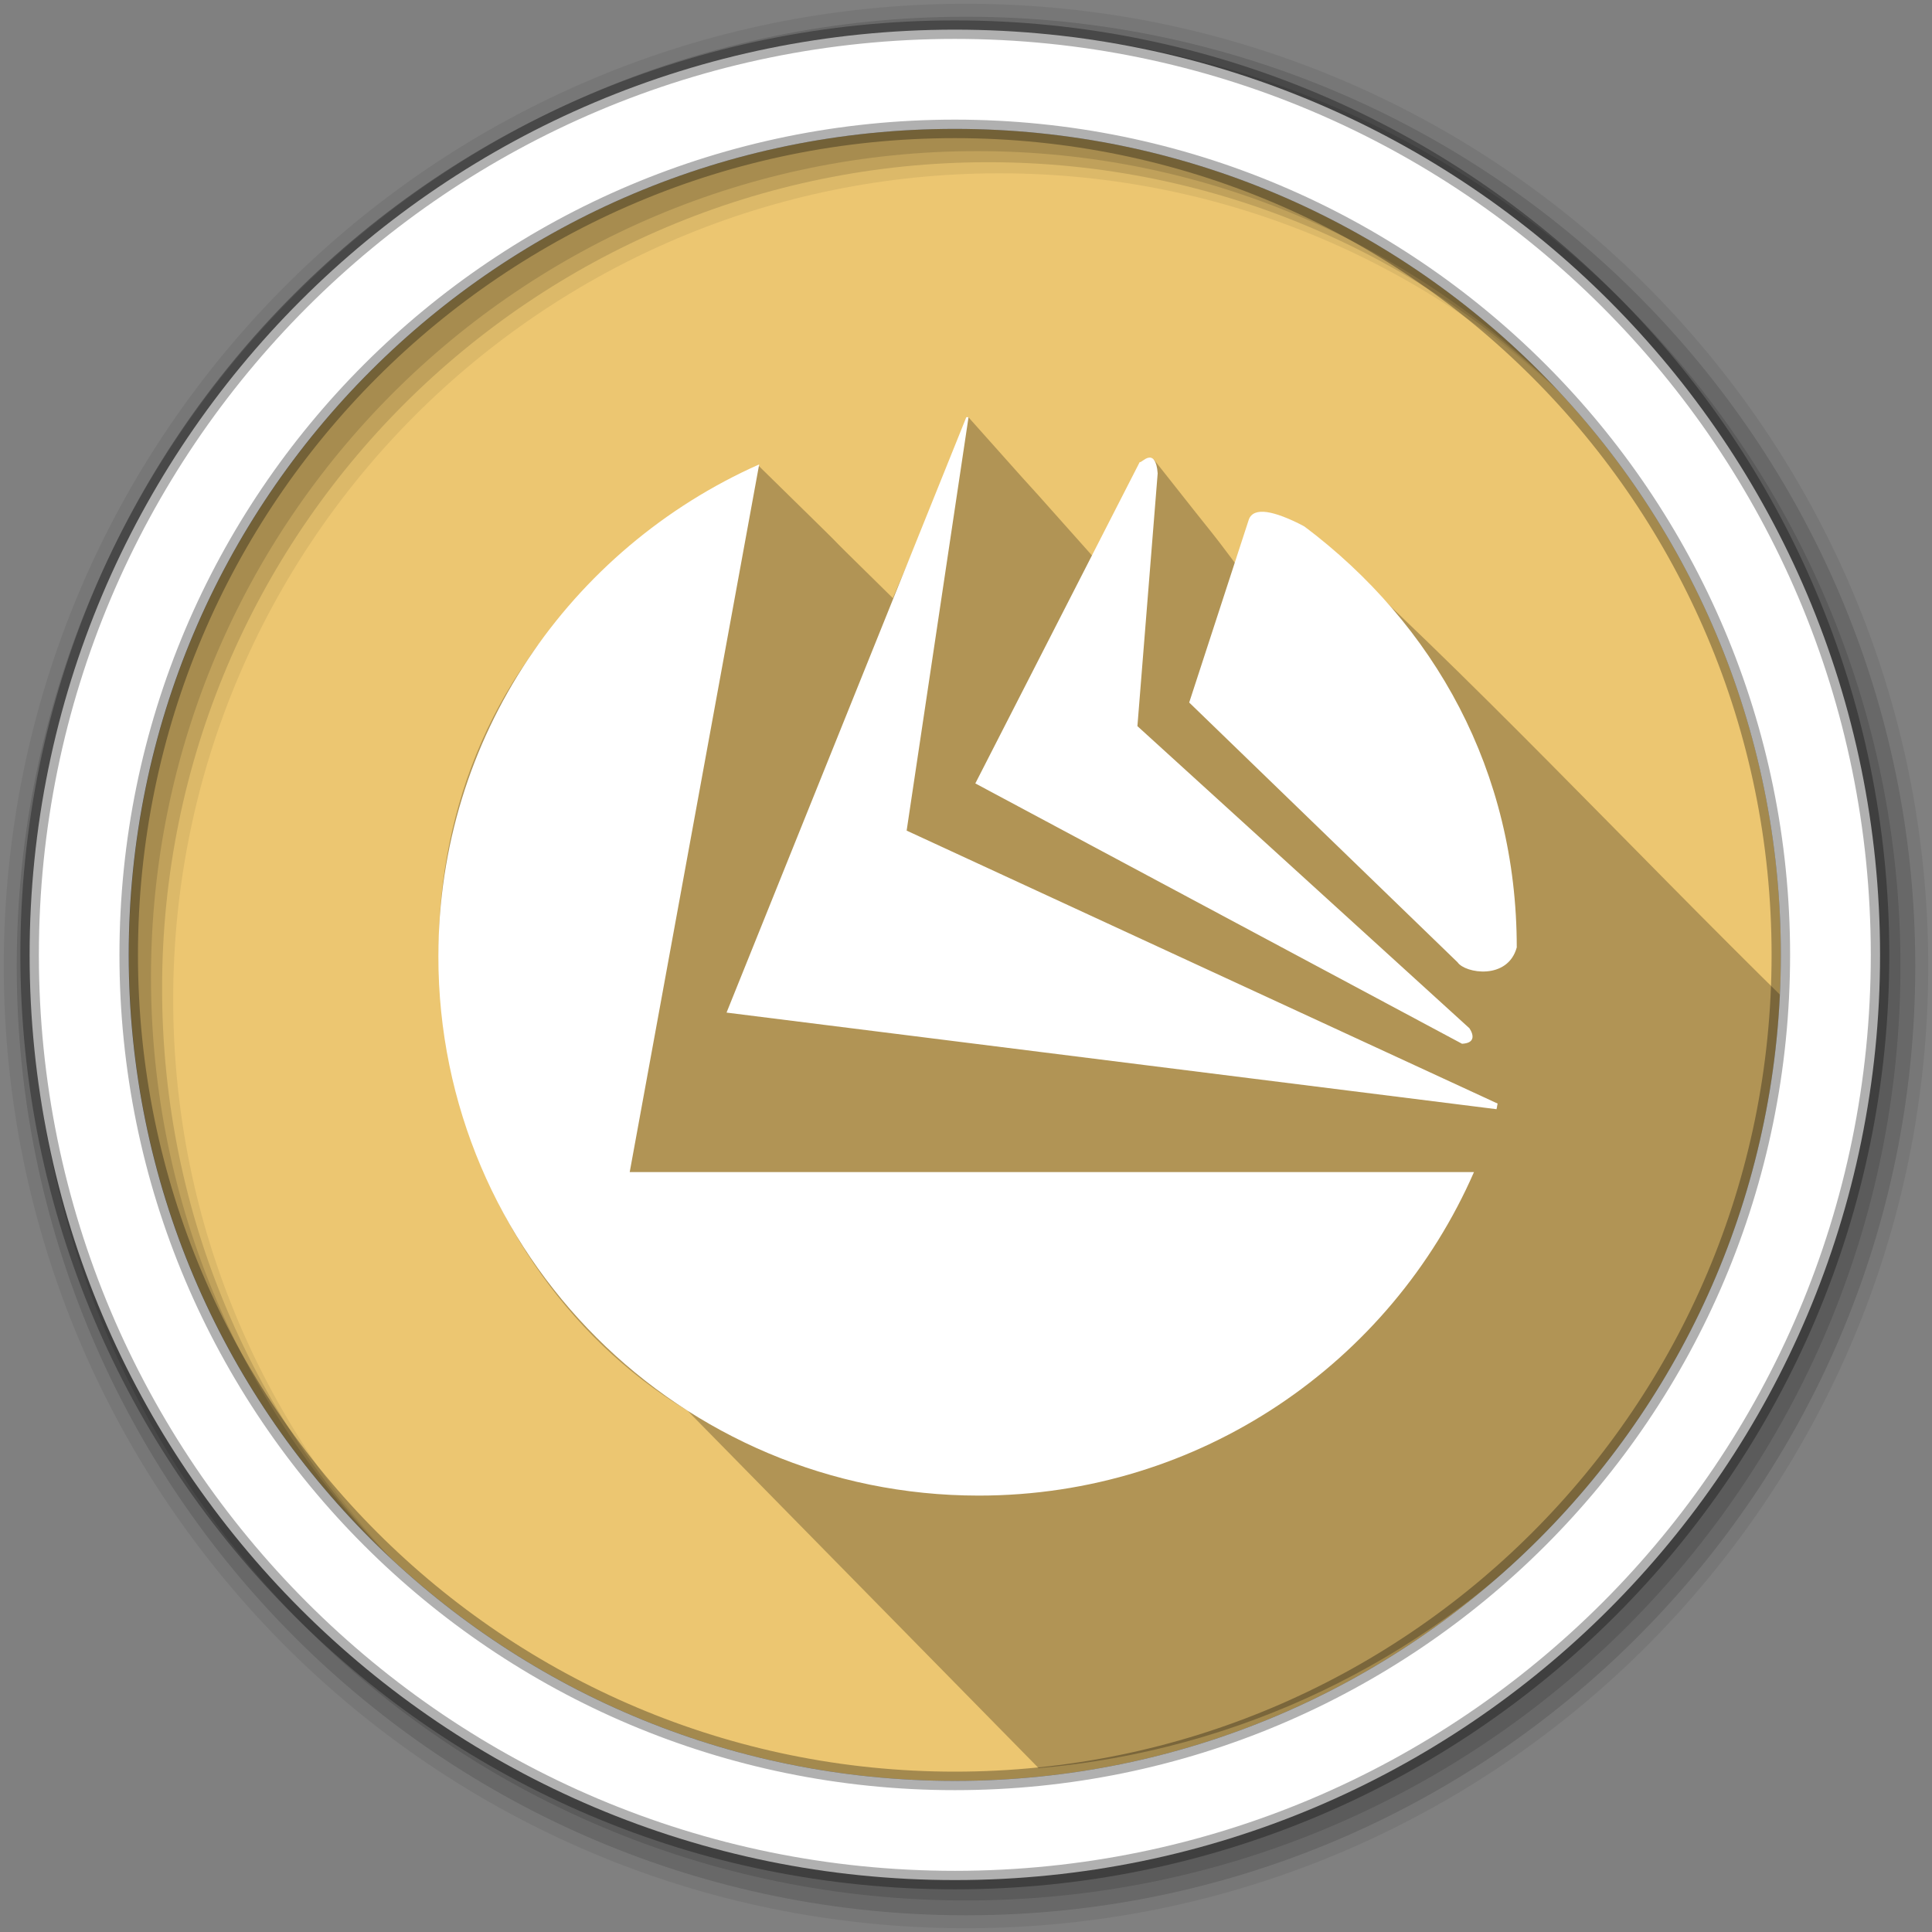 <svg height="512" viewBox="0 0 512 512" width="512" xmlns="http://www.w3.org/2000/svg">
 <rect x="0" y="0" width="512" height="512" fill="#808080" stroke="none"/>
 <path d="m471.95 253.05c0 120.9-98.01 218.9-218.9 218.9-120.9 0-218.9-98.01-218.9-218.9 0-120.9 98.01-218.9 218.9-218.9 120.9 0 218.9 98.01 218.9 218.9" fill="#ecc671" fill-rule="evenodd"/>
 <path d="m256 1c-140.83 0-255 114.17-255 255 0 140.83 114.17 255 255 255 140.83 0 255-114.17 255-255 0-140.83-114.17-255-255-255m8.827 44.931c120.9 0 218.9 98 218.9 218.9 0 120.9-98 218.9-218.9 218.9-120.9 0-218.93-98-218.93-218.9 0-120.9 98.03-218.9 218.93-218.9" fill-opacity=".067" fill-rule="evenodd"/>
 <g fill-opacity=".129" fill-rule="evenodd">
  <path d="m256 4.433c-138.94 0-251.57 112.63-251.57 251.57 0 138.94 112.63 251.57 251.57 251.57 138.94 0 251.57-112.63 251.57-251.57 0-138.94-112.63-251.57-251.57-251.57m5.885 38.556c120.9 0 218.9 98 218.9 218.9 0 120.9-98 218.9-218.9 218.9-120.9 0-218.93-98-218.93-218.9 0-120.9 98.03-218.9 218.93-218.9"/>
  <path d="m256 8.356c-136.77 0-247.64 110.87-247.64 247.64 0 136.77 110.87 247.64 247.64 247.64 136.77 0 247.64-110.87 247.64-247.64 0-136.77-110.87-247.64-247.64-247.64m2.942 31.691c120.9 0 218.9 98 218.9 218.9 0 120.9-98 218.9-218.9 218.9-120.9 0-218.93-98-218.93-218.9 0-120.9 98.03-218.9 218.93-218.9"/>
 </g>
 <path d="m256.622 110.546c-6.37 15.58-14.16 34.32-20 47.97-28.72-28.2.15-.08-35.53-35.03-9.83 7.81-49.59 32.63-61.19 51.28-44.506 63.19-23.77 159.3 42.28 199.07 37.4 38.06 66.09 67.27 93.07 94.74 106.73-9.25 191.55-95.09 199.19-202.28-43.05-42.19-84.11-86.58-128.88-126.87-14.91-7.29-7.51 20.43-18.34 9.69-8.92-11.8.07-.04-21.47-27.38-.98 1.56-.63.49-1.38-.44-3.55 4.84-17.05 38.75-14.93 25.97-32.8-36.83-.11-.02-32.82-36.72" opacity=".25"/>
 <path d="m253.04 7.859c-135.42 0-245.19 109.78-245.19 245.19 0 135.42 109.78 245.19 245.19 245.19 135.42 0 245.19-109.78 245.19-245.19 0-135.42-109.78-245.19-245.19-245.19zm0 26.297c120.9 0 218.9 98 218.9 218.9 0 120.9-98 218.9-218.9 218.9-120.9 0-218.93-98-218.93-218.9 0-120.9 98.03-218.9 218.93-218.9z" fill="#ffffff" fill-rule="evenodd" stroke="#000000" stroke-opacity=".31" stroke-width="4.904"/>
 <path d="m256.082 110.566l-63.54 157.78 204.05 25.602c.141-.481.161-1.01.299-1.488l-156.62-72.34 16.4-109.55c-.199.001-.396-.005-.597 0zm48.33 10.717c-1.041.182-2.024 1.311-2.387 1.191l-43.554 85.14 128.98 68.99c3.346-.148 3.235-2.155 1.976-4.093l-88-80.08 5.37-66.981c-.248-3.512-1.346-4.35-2.387-4.168zm-103.22 1.786c-50.08 22.257-85.02 72.15-85.02 130.39 0 78.918 64.11 142.89 143.19 142.89 58.741 0 109.18-35.24 131.26-85.74h-223.74zm129.77 14.587l-15.811 48.52 71.12 68.841c2.034 2.971 13.309 4.766 15.687-3.944 0-46.659-21.731-85.6-56.38-111.64-8.08-4.169-13.299-5.154-14.618-1.786z" fill="#ffffff"/>
</svg>
